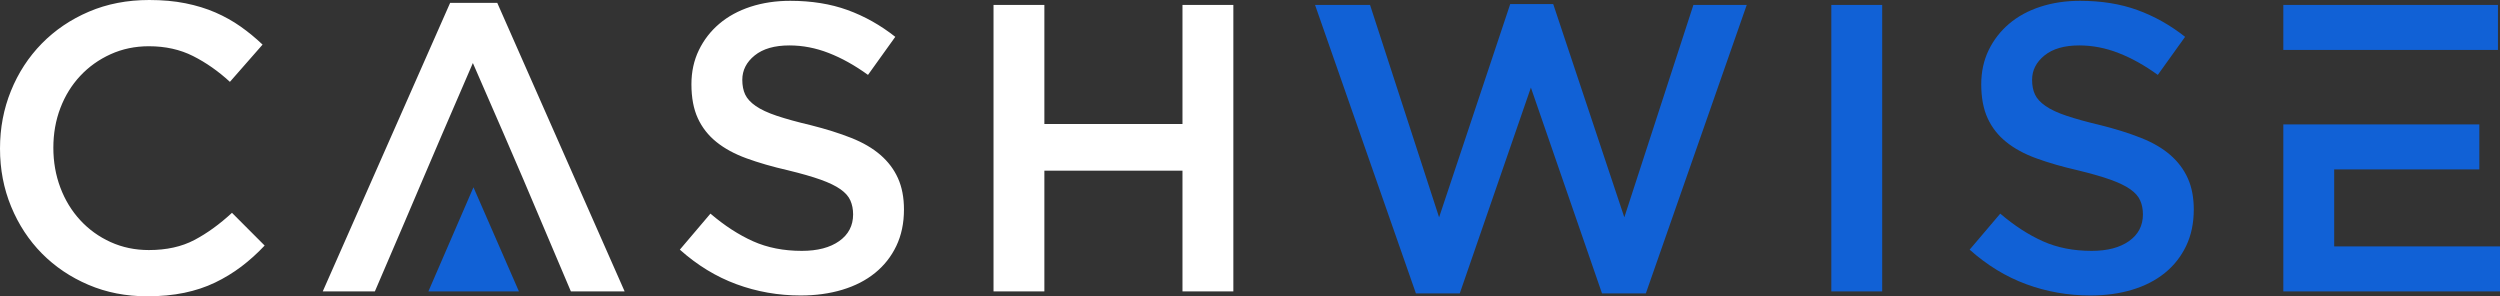 <svg width="135" height="16" viewBox="0 0 135 16" fill="none" xmlns="http://www.w3.org/2000/svg">
<rect x="0" y="0" width="135" height="16" fill="#333333" stroke="none"/>
<g clip-path="url(#clip0_404_886)">
<path d="M123.299 6.718V15.735H135V13.304H126.046V9.149H133.884V6.718H126.046H123.299ZM109.733 4.309C109.733 3.794 109.957 3.355 110.403 2.994C110.85 2.633 111.475 2.453 112.279 2.453C112.993 2.453 113.7 2.589 114.4 2.862C115.1 3.134 115.807 3.528 116.521 4.044L117.995 1.989C117.191 1.355 116.332 0.873 115.416 0.541C114.501 0.21 113.47 0.044 112.324 0.044C111.549 0.044 110.835 0.151 110.18 0.365C109.525 0.578 108.963 0.884 108.494 1.282C108.025 1.679 107.657 2.155 107.388 2.707C107.121 3.26 106.987 3.875 106.987 4.552C106.987 5.274 107.102 5.886 107.333 6.387C107.564 6.888 107.898 7.315 108.338 7.668C108.777 8.022 109.32 8.317 109.968 8.552C110.615 8.788 111.356 9.002 112.189 9.193C112.919 9.37 113.511 9.54 113.965 9.702C114.419 9.864 114.776 10.037 115.037 10.221C115.297 10.405 115.476 10.608 115.572 10.829C115.669 11.05 115.718 11.3 115.718 11.58C115.718 12.184 115.468 12.663 114.97 13.017C114.471 13.37 113.797 13.547 112.949 13.547C111.966 13.547 111.088 13.374 110.314 13.028C109.54 12.681 108.773 12.184 108.014 11.536L106.361 13.481C107.299 14.32 108.319 14.943 109.421 15.348C110.522 15.753 111.676 15.956 112.882 15.956C113.7 15.956 114.452 15.853 115.137 15.646C115.822 15.44 116.41 15.138 116.901 14.74C117.392 14.342 117.776 13.856 118.051 13.282C118.326 12.707 118.464 12.052 118.464 11.315C118.464 10.667 118.356 10.103 118.14 9.624C117.924 9.145 117.608 8.726 117.191 8.365C116.774 8.004 116.25 7.698 115.617 7.447C114.984 7.197 114.259 6.969 113.44 6.762C112.696 6.586 112.081 6.416 111.598 6.254C111.114 6.092 110.734 5.915 110.459 5.724C110.183 5.532 109.994 5.326 109.89 5.105C109.785 4.884 109.733 4.619 109.733 4.309ZM98.891 0.265V15.735H101.638V0.265H98.891ZM77.711 11.735L73.982 0.265H71.012L76.46 15.845H78.827L82.668 4.729L86.509 15.845H88.875L94.324 0.265H91.444L87.714 11.735L83.874 0.221H81.551L77.711 11.735ZM134.889 0.265H123.299V2.696H134.889V0.265Z" fill="#1161D6"/>
<path d="M40.084 4.309C40.084 3.794 40.307 3.355 40.753 2.994C41.2 2.633 41.825 2.453 42.629 2.453C43.343 2.453 44.051 2.589 44.75 2.862C45.45 3.134 46.157 3.528 46.872 4.044L48.345 1.989C47.541 1.355 46.682 0.873 45.766 0.541C44.851 0.21 43.82 0.044 42.674 0.044C41.9 0.044 41.185 0.151 40.53 0.364C39.875 0.578 39.313 0.884 38.844 1.282C38.375 1.679 38.007 2.155 37.739 2.707C37.471 3.26 37.337 3.875 37.337 4.552C37.337 5.274 37.452 5.886 37.683 6.387C37.914 6.888 38.249 7.315 38.688 7.668C39.127 8.022 39.67 8.317 40.318 8.552C40.965 8.788 41.706 9.002 42.54 9.193C43.269 9.37 43.861 9.54 44.315 9.702C44.769 9.864 45.126 10.037 45.387 10.221C45.647 10.405 45.826 10.608 45.922 10.829C46.019 11.05 46.068 11.3 46.068 11.58C46.068 12.184 45.818 12.663 45.32 13.017C44.821 13.37 44.147 13.547 43.299 13.547C42.316 13.547 41.438 13.374 40.664 13.028C39.89 12.681 39.123 12.184 38.364 11.536L36.712 13.481C37.65 14.32 38.669 14.943 39.771 15.348C40.873 15.753 42.026 15.956 43.232 15.956C44.051 15.956 44.803 15.853 45.487 15.646C46.172 15.44 46.76 15.138 47.251 14.74C47.743 14.342 48.126 13.856 48.401 13.282C48.676 12.707 48.814 12.052 48.814 11.315C48.814 10.667 48.706 10.103 48.491 9.624C48.275 9.145 47.959 8.726 47.541 8.365C47.125 8.004 46.6 7.698 45.967 7.447C45.335 7.197 44.609 6.969 43.79 6.762C43.046 6.586 42.432 6.416 41.948 6.254C41.464 6.092 41.085 5.915 40.809 5.724C40.534 5.532 40.344 5.326 40.24 5.105C40.136 4.884 40.084 4.619 40.084 4.309ZM30.827 15.735H33.73L26.852 0.155H24.307L17.429 15.735H20.243C22.93 9.493 22.693 9.965 25.535 3.403C28.368 9.892 28.198 9.541 30.827 15.735ZM14.291 13.26L12.527 11.492C11.857 12.111 11.18 12.6 10.495 12.961C9.81 13.322 8.991 13.503 8.039 13.503C7.294 13.503 6.606 13.359 5.973 13.072C5.34 12.784 4.793 12.39 4.332 11.889C3.87 11.389 3.513 10.803 3.26 10.133C3.007 9.462 2.881 8.744 2.881 7.978C2.881 7.212 3.007 6.497 3.26 5.834C3.513 5.171 3.87 4.593 4.332 4.099C4.793 3.606 5.34 3.215 5.973 2.928C6.606 2.641 7.294 2.497 8.039 2.497C8.932 2.497 9.728 2.674 10.428 3.028C11.127 3.381 11.79 3.845 12.415 4.42L14.179 2.409C13.807 2.055 13.413 1.731 12.996 1.436C12.579 1.142 12.125 0.888 11.634 0.674C11.142 0.46 10.603 0.295 10.015 0.177C9.427 0.059 8.776 -0 8.061 -0C6.87 -0 5.783 0.21 4.801 0.63C3.818 1.05 2.97 1.624 2.255 2.353C1.541 3.083 0.986 3.934 0.592 4.906C0.197 5.878 0 6.917 0 8.022C0 9.142 0.201 10.188 0.603 11.16C1.005 12.133 1.559 12.976 2.266 13.691C2.974 14.405 3.811 14.969 4.779 15.381C5.746 15.794 6.803 16 7.949 16C8.679 16 9.345 15.937 9.948 15.812C10.551 15.687 11.105 15.503 11.611 15.26C12.117 15.017 12.59 14.729 13.029 14.398C13.468 14.066 13.889 13.687 14.291 13.26ZM63.854 9.215V15.735H66.601V0.265H63.854V6.696H56.396V0.265H53.65V15.735H56.396V9.215H63.854Z" fill="#ffffff"/>
<path fill-rule="evenodd" clip-rule="evenodd" d="M25.567 10.113L23.133 15.735H28.022L25.567 10.113Z" fill="#1161D6"/>
</g>
<defs>
<clipPath id="clip0_404_886">
<rect width="135" height="16" fill="white"/>
</clipPath>
</defs>
</svg>
